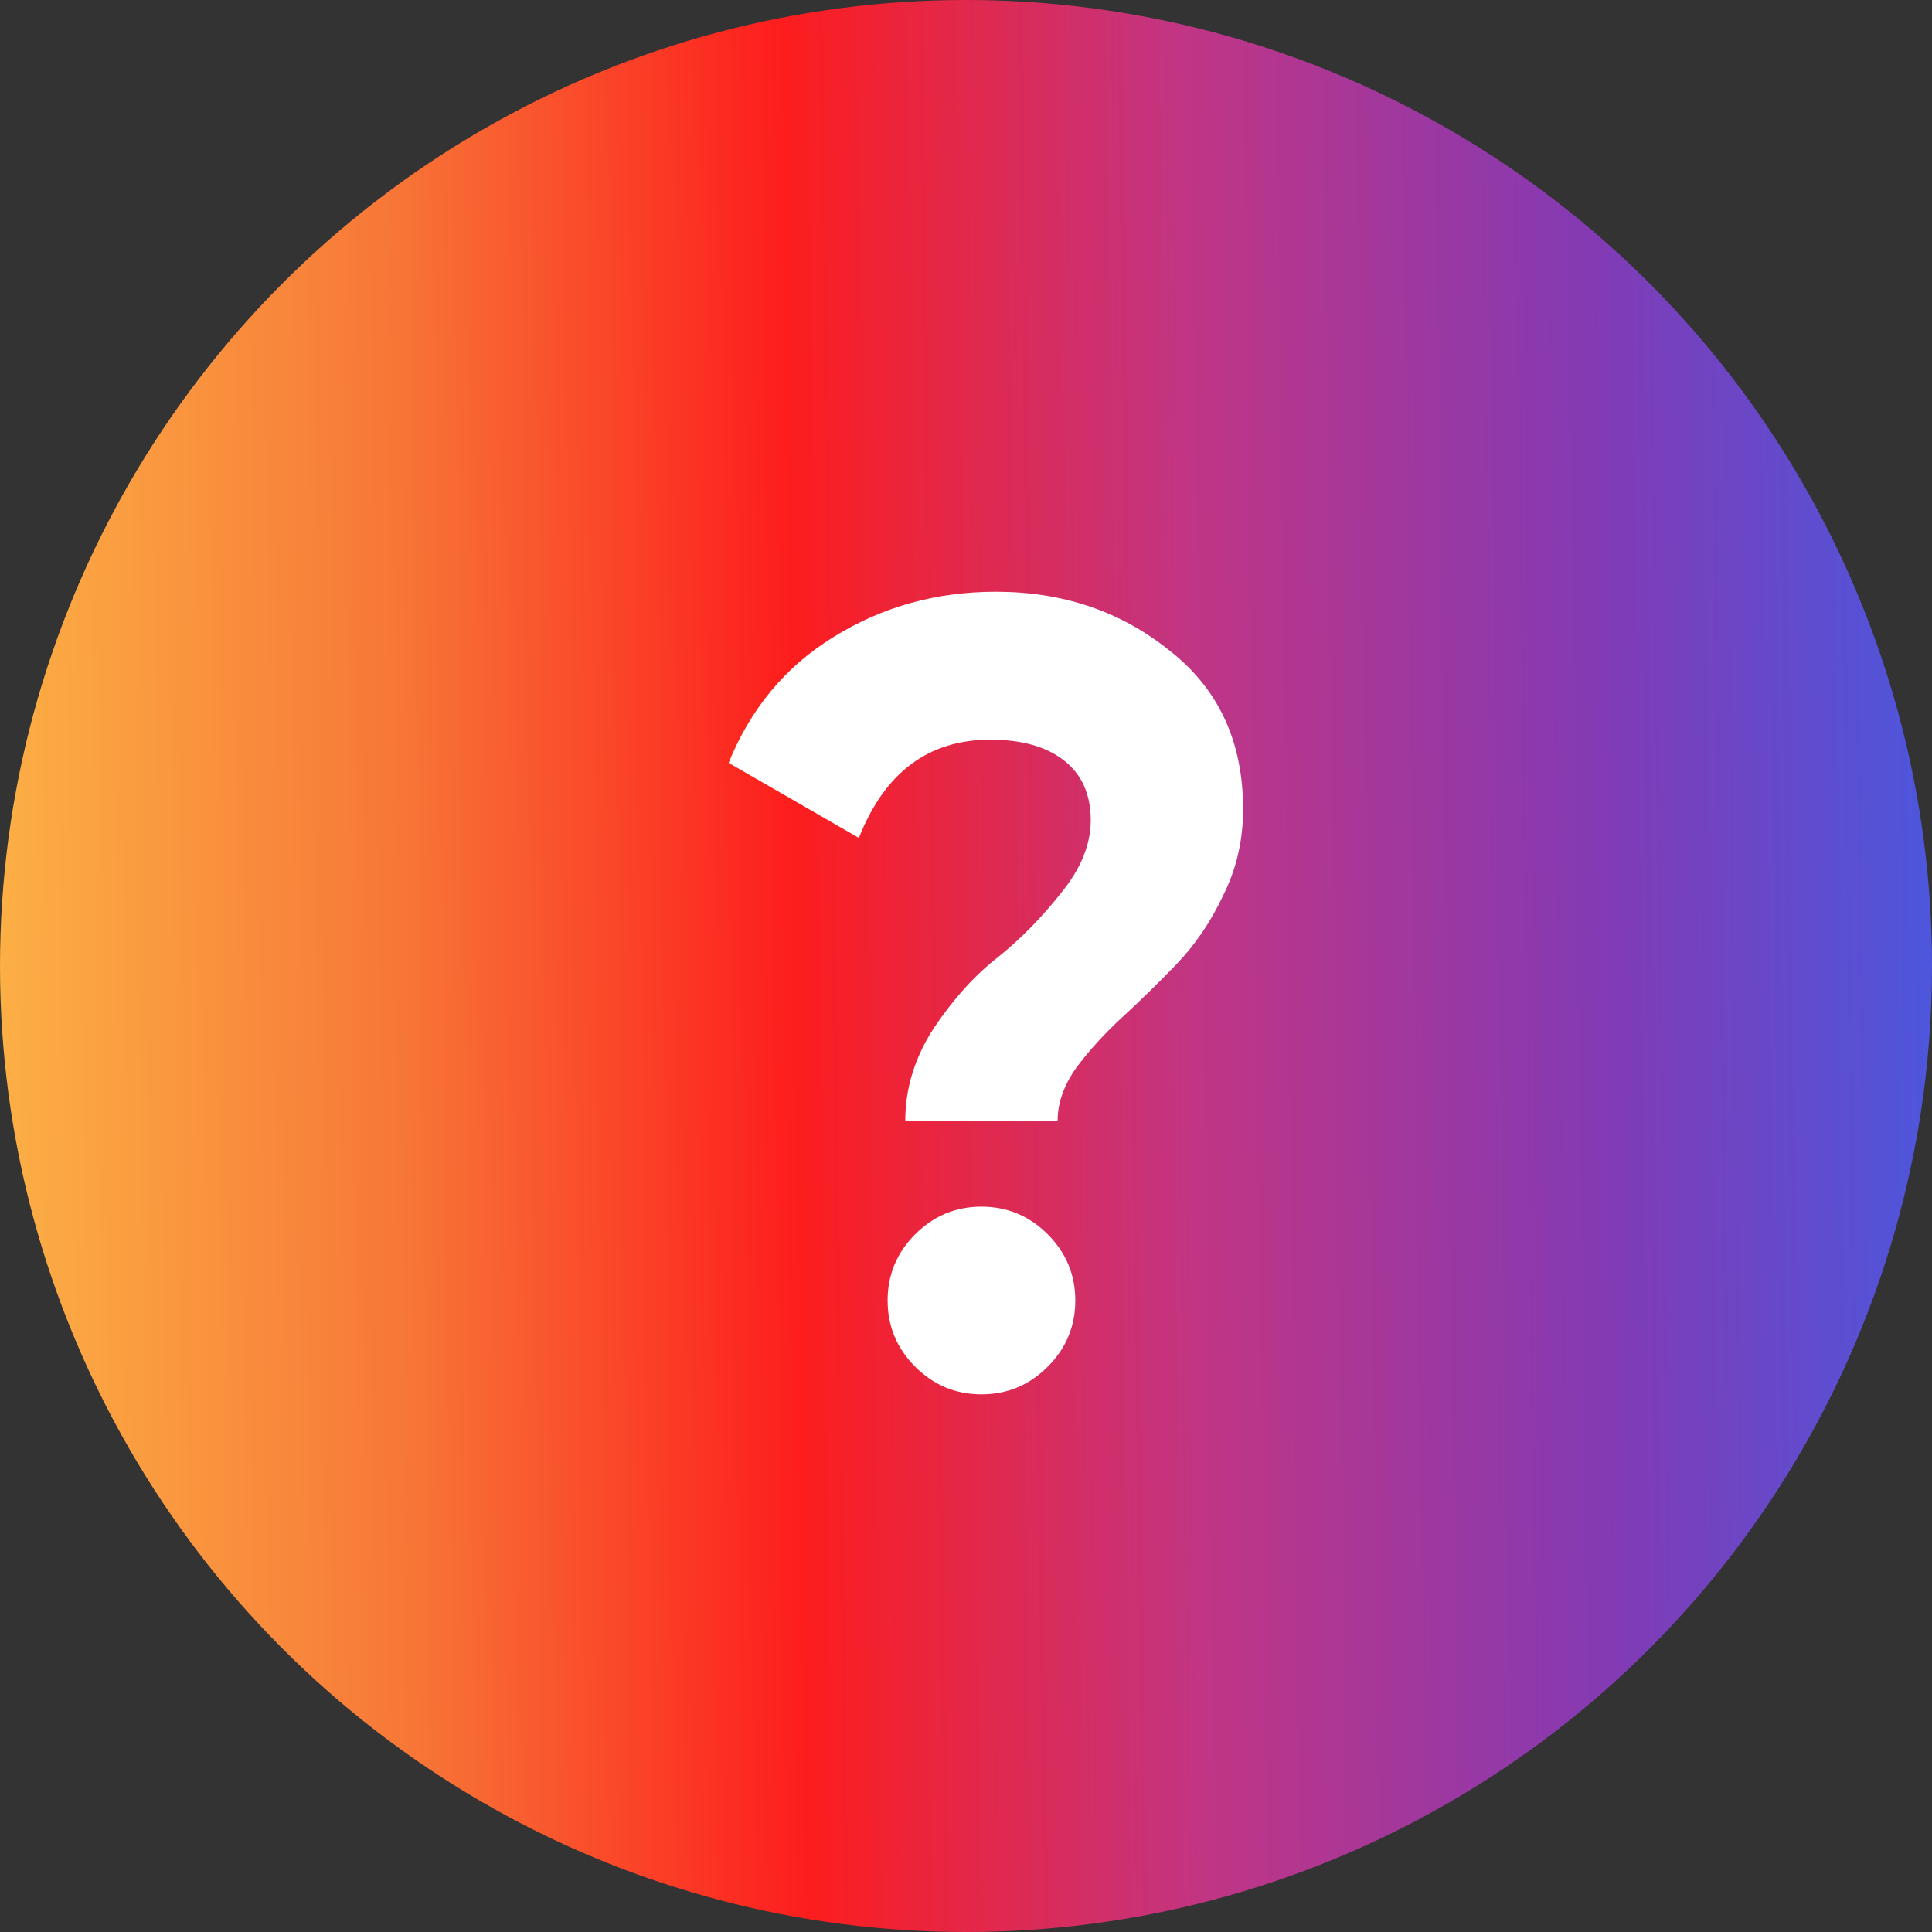 <svg width="42" height="42" viewBox="0 0 42 42" fill="none" xmlns="http://www.w3.org/2000/svg">
<rect x="0" y="0" width="42" height="42" fill="#333333" stroke="none"/>
<circle cx="21" cy="21" r="21" fill="url(#paint0_linear)"/>
<path d="M19.68 24.36C19.68 23.656 19.888 22.984 20.304 22.344C20.736 21.704 21.2 21.192 21.696 20.808C22.192 20.408 22.648 19.944 23.064 19.416C23.496 18.888 23.712 18.36 23.712 17.832C23.712 17.272 23.52 16.84 23.136 16.536C22.752 16.232 22.216 16.08 21.528 16.08C20.184 16.08 19.232 16.792 18.672 18.216L15.84 16.584C16.32 15.4 17.08 14.488 18.12 13.848C19.176 13.192 20.352 12.864 21.648 12.864C23.104 12.864 24.36 13.288 25.416 14.136C26.488 14.968 27.024 16.12 27.024 17.592C27.024 18.264 26.88 18.888 26.592 19.464C26.32 20.04 25.984 20.536 25.584 20.952C25.2 21.352 24.808 21.736 24.408 22.104C24.024 22.456 23.688 22.824 23.4 23.208C23.128 23.592 22.992 23.976 22.992 24.36H19.68ZM22.776 29.712C22.376 30.112 21.896 30.312 21.336 30.312C20.776 30.312 20.296 30.112 19.896 29.712C19.496 29.312 19.296 28.832 19.296 28.272C19.296 27.712 19.496 27.232 19.896 26.832C20.296 26.432 20.776 26.232 21.336 26.232C21.896 26.232 22.376 26.432 22.776 26.832C23.176 27.232 23.376 27.712 23.376 28.272C23.376 28.832 23.176 29.312 22.776 29.712Z" fill="white"/>
<defs>
<linearGradient id="paint0_linear" x1="6.36199e-08" y1="21.226" x2="43.662" y2="20.639" gradientUnits="userSpaceOnUse">
<stop stop-color="#FCAF45"/>
<stop offset="0.198" stop-color="#F77737"/>
<stop offset="0.396" stop-color="#FD1D1D"/>
<stop offset="0.594" stop-color="#C13584"/>
<stop offset="0.797" stop-color="#833AB4"/>
<stop offset="1" stop-color="#405DE6"/>
</linearGradient>
</defs>
</svg>
